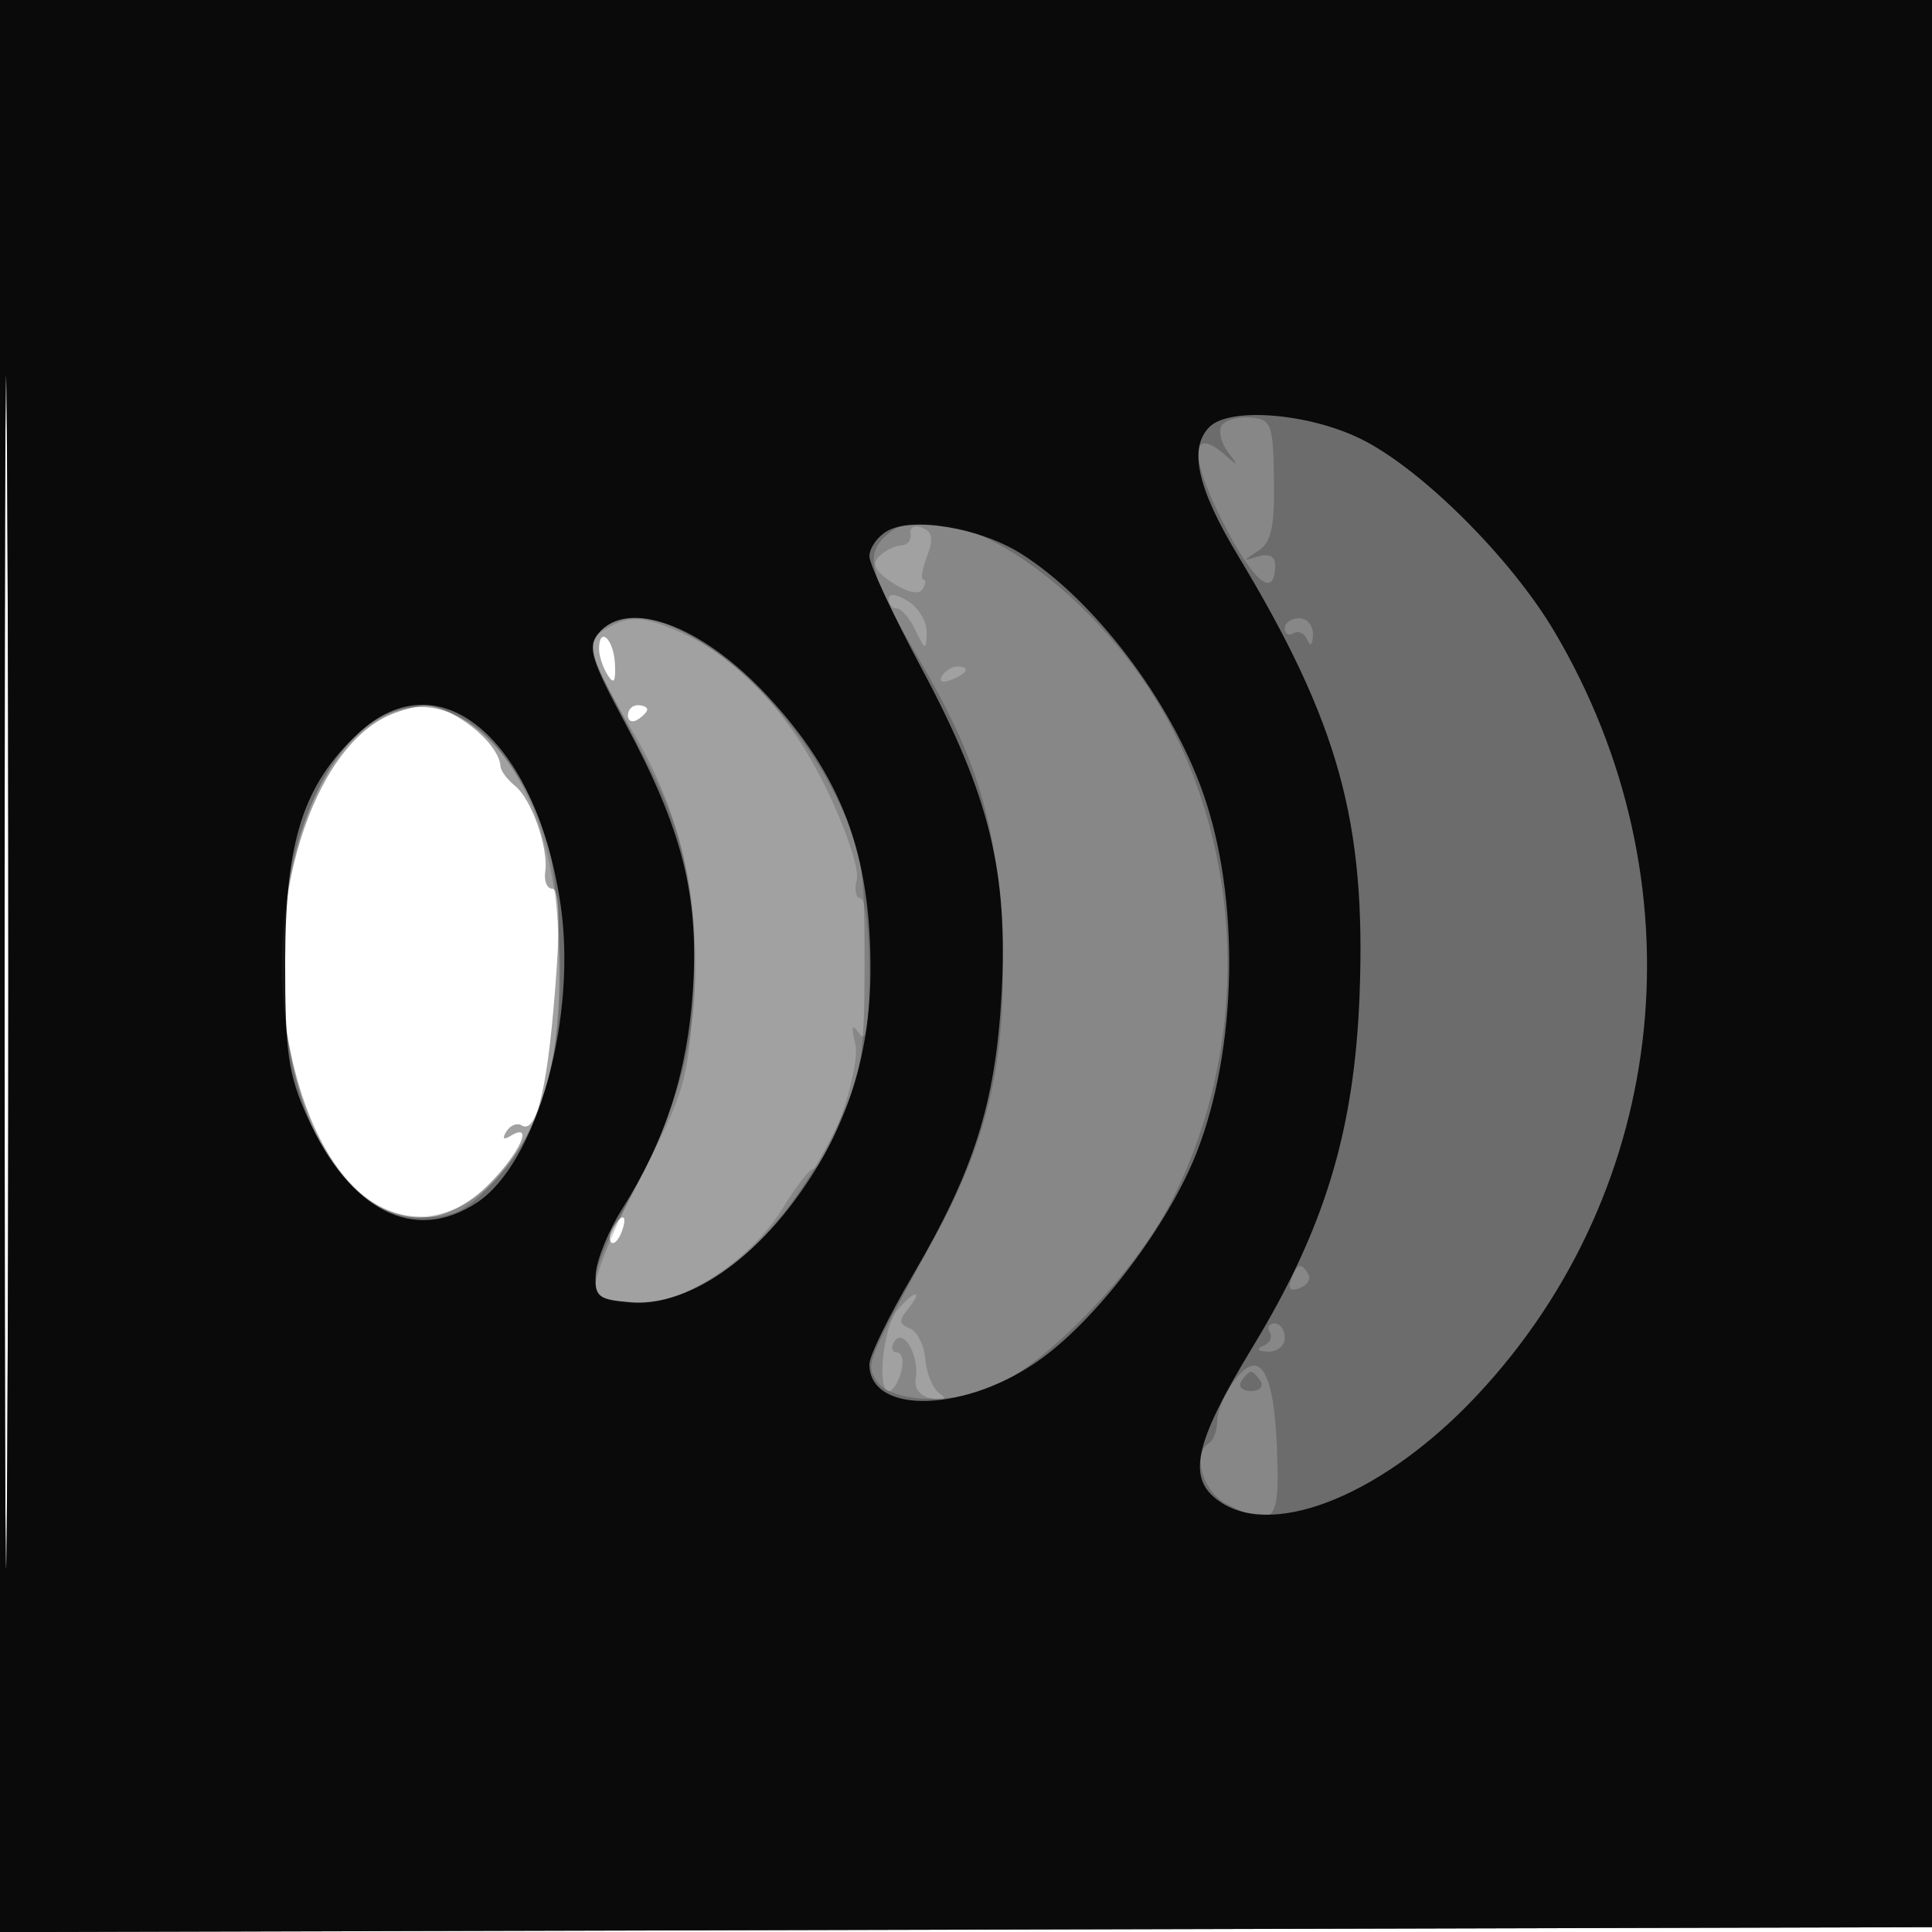 <svg xmlns="http://www.w3.org/2000/svg" width="200" height="200" fill="#000000"><path fill-opacity=".369" fill-rule="evenodd" d="M0 100.005V200.01l100.25-.255 100.25-.255.255-99.75L201.01 0H0zm.481.495c0 55 .121 77.647.269 50.326.148-27.32.148-72.32 0-100C.602 23.147.481 45.5.481 100.5m61.534-33.25c.009.688.415 1.881.904 2.653.636 1.004.845.649.735-1.249-.15-2.586-1.669-3.888-1.639-1.404M40.5 73.954c-8.232 3.405-13.33 19.933-10.561 34.246C33 124.029 42.53 130.67 50.6 122.6c3.23-3.23 4.71-6.528 2.245-5.005-.721.446-.882.274-.43-.457.398-.644 1.11-.932 1.582-.64 1.621 1.002 2.803-4.289 3.629-16.248.363-5.261.204-8.25-.44-8.25-.555 0-.89-.787-.745-1.75.37-2.449-1.416-7.524-3.135-8.909-.792-.637-1.462-1.537-1.491-2-.154-2.501-5.142-6.415-7.999-6.278-.724.035-2.216.436-3.316.891m24.5.105c0 .582.45.781 1 .441s1-.816 1-1.059S66.55 73 66 73s-1 .477-1 1.059m-1.541 53.008c-.363.586-.445 1.281-.183 1.543s.743-.218 1.069-1.067c.676-1.762.1-2.072-.886-.476"/><path fill-opacity=".161" fill-rule="evenodd" d="M0 100.005V200.01l100.25-.255 100.25-.255.255-99.75L201.01 0H0zm.481.495c0 55 .121 77.647.269 50.326.148-27.32.148-72.32 0-100C.602 23.147.481 45.5.481 100.5m93.781-45.259c.131.642-.302 1.189-.962 1.214s-1.696.541-2.301 1.146c-.802.802-.422 1.547 1.398 2.739 1.528 1.002 2.736 1.254 3.11.649.336-.544.371-.989.077-.989s-.121-1.087.384-2.415c.686-1.806.557-2.553-.513-2.964-.787-.302-1.324-.023-1.193.62M92 61.992c0 .554.381 1.008.847 1.008s1.336 1.013 1.933 2.25c1.014 2.104 1.089 2.12 1.152.241.038-1.106-.832-2.572-1.932-3.259-1.186-.74-2-.838-2-.24m-29.294 3.113c-2.193 1.276-1.726 3.036 2.851 10.734 4.902 8.243 6.799 16.726 6.18 27.62-.476 8.363-.848 9.609-5.596 18.741-2.797 5.379-4.825 10.46-4.506 11.291.373.971 1.905 1.509 4.301 1.509 4.836 0 11.769-4.557 15.071-9.906 1.371-2.222 2.775-4.052 3.12-4.067 1.465-.063 5.003-10.381 4.421-12.895-.457-1.974-.355-2.257.406-1.132.729 1.077 1.02-.684 1.031-6.25.008-4.263-.393-7.75-.891-7.75-.499 0-.68-.867-.403-1.927.282-1.078-1.123-5.265-3.19-9.505-3.851-7.899-9.216-13.605-15.219-16.185-3.798-1.632-5.163-1.683-7.576-.278m34.801 4.884c-.35.566.051.734.941.393 1.732-.665 2.049-1.382.611-1.382-.518 0-1.216.445-1.552.989m-58.568 4.654c-12.081 7.502-13.203 39.225-1.729 48.88 6.907 5.812 15.927.693 19.315-10.962 2.528-8.694 1.731-22.213-1.755-29.785-3.941-8.559-10.072-11.709-15.831-8.133m53.933 61.01c-1.453 1.751-2.131 8.347-.857 8.347.414 0 .987-.9 1.275-2s.088-2-.443-2-.651-.508-.268-1.128c.917-1.483 2.623 1.469 2.217 3.834-.185 1.076.455 1.849 1.704 2.062 1.356.23 1.599.062.755-.52-.685-.473-1.345-2.062-1.466-3.53-.122-1.468-.85-2.911-1.618-3.206-1.119-.429-1.151-.831-.161-2.024.679-.818 1.01-1.488.735-1.488s-1.118.744-1.873 1.653"/><path fill-opacity=".2" fill-rule="evenodd" d="M0 100.005V200.01l100.25-.255 100.25-.255.255-99.75L201.01 0H0zm.481.495c0 55 .121 77.647.269 50.326.148-27.32.148-72.32 0-100C.602 23.147.481 45.5.481 100.5m125.982-56.441c-.349.566-.056 1.796.653 2.735 1.091 1.445 1.073 1.515-.114.456-4.001-3.568-3.94.21.126 7.84 2.891 5.424 4.872 6.799 4.872 3.382 0-.883-.654-1.206-1.75-.865-1.657.515-1.657.484-.013-.574 1.365-.878 1.718-2.46 1.644-7.366-.087-5.803-.261-6.262-2.438-6.442-1.289-.107-2.63.268-2.98.834M91.537 55.605c-2.02 2.021-1.456 3.994 3.626 12.682 6.003 10.263 7.982 16.797 8.545 28.213.621 12.593-1.259 21.173-6.897 31.486-7.129 13.041-7.19 13.189-6.108 14.916 1.522 2.43 8.471 2.562 12.981.246 5.432-2.789 13.668-11.456 17.219-18.117 7.901-14.823 8.24-33.582.881-48.735-7.315-15.061-24.274-26.663-30.247-20.691m-29.526 9.881c-.994 1.198-.856 2.218.711 5.25 1.069 2.07 3.121 6.033 4.559 8.806 3.329 6.418 4.664 12.254 4.695 20.526.03 8.201-2.041 15.389-7.079 24.574C60.326 132.974 60.529 135 65.936 135c7.304 0 15.559-7.42 20.876-18.765C89.219 111.1 89.5 109.349 89.5 99.5c0-10.13-.231-11.471-2.921-16.958-6.348-12.948-20.07-22.475-24.568-17.056M133 65.059c0 .582.412.805.915.494s1.142 0 1.421.691c.305.758.537.562.585-.494.043-.963-.596-1.75-1.421-1.75s-1.5.477-1.5 1.059m-93.725 9.248c-6.585 3.659-10.89 15.893-10.026 28.492C30.211 116.841 36.019 126 43.96 126c3.166 0 4.41-.667 7.384-3.959 5.115-5.661 6.984-12.881 6.456-24.928-.351-7.989-.883-10.506-3.146-14.899-4.028-7.816-10.009-10.891-15.379-7.907m94.383 58.142q-.557 1.45.887.895c.794-.304 1.195-.956.89-1.449-.766-1.24-1.132-1.126-1.777.554m-2.211 5.466c.311.503 0 1.142-.691 1.421-.758.305-.562.537.494.585.963.043 1.75-.596 1.75-1.421s-.477-1.5-1.059-1.5-.805.412-.494.915m-3.92 5.349c-.84 1.2-1.527 2.954-1.527 3.899 0 .946-.389 1.959-.865 2.253-1.768 1.093-.597 5.045 1.865 6.29 5.037 2.548 5.529 1.965 5.174-6.126-.356-8.089-1.917-10.212-4.647-6.316m.973-.264c-.34.55.11 1 1 1s1.34-.45 1-1-.79-1-1-1-.66.45-1 1"/><path fill-opacity=".907" fill-rule="evenodd" d="M0 100.005V200.01l100.25-.255 100.25-.255.255-99.75L201.01 0H0zm.481.495c0 55 .121 77.647.269 50.326.148-27.32.148-72.32 0-100C.602 23.147.481 45.5.481 100.5M125.2 44.2c-2.174 2.174-1.259 6.329 2.92 13.257C138.585 74.808 141.426 85.06 140.742 103c-.534 14.019-3.603 24.148-11.014 36.349-6.22 10.242-6.952 13.803-3.327 16.178 5.725 3.751 17.073-1.003 26.533-11.116 20.063-21.447 23.259-53.268 7.943-79.088-4.458-7.515-13.589-16.637-19.81-19.789-5.428-2.751-13.751-3.45-15.867-1.334M91.75 55.023c-.963.592-1.75 1.745-1.75 2.562s2.456 6.084 5.458 11.705c7.002 13.112 8.933 21.033 8.221 33.71-.63 11.191-2.85 18.204-9.184 29.008-2.472 4.217-4.495 8.361-4.495 9.207 0 5.371 10.223 4.994 17.925-.66 5.89-4.324 13.02-13.806 15.927-21.18 4.264-10.817 4.543-26.413.667-37.342-3.403-9.598-11.272-19.944-18.782-24.694-4.306-2.724-11.411-3.9-13.987-2.316M61.921 65.595c-1.129 1.36-.717 2.724 2.792 9.25 5.935 11.037 7.657 17.807 7.022 27.603-.549 8.472-2.843 15.595-7.292 22.643-1.427 2.259-2.672 5.301-2.768 6.759-.157 2.384.206 2.681 3.629 2.964 5.225.43 11.635-3.494 16.732-10.245 5.43-7.192 8.027-14.916 8.074-24.014.064-12.15-3.012-20.328-10.757-28.609-6.803-7.272-14.377-10.032-17.432-6.351M37.084 75.921c-5.68 5.307-7.544 11.115-7.565 23.579-.016 9.395.32 11.749 2.304 16.132 4.412 9.752 11.058 13.113 17.534 8.87 6.274-4.111 10.488-19.391 8.617-31.244-2.673-16.926-12.552-25.125-20.89-17.337"/></svg>